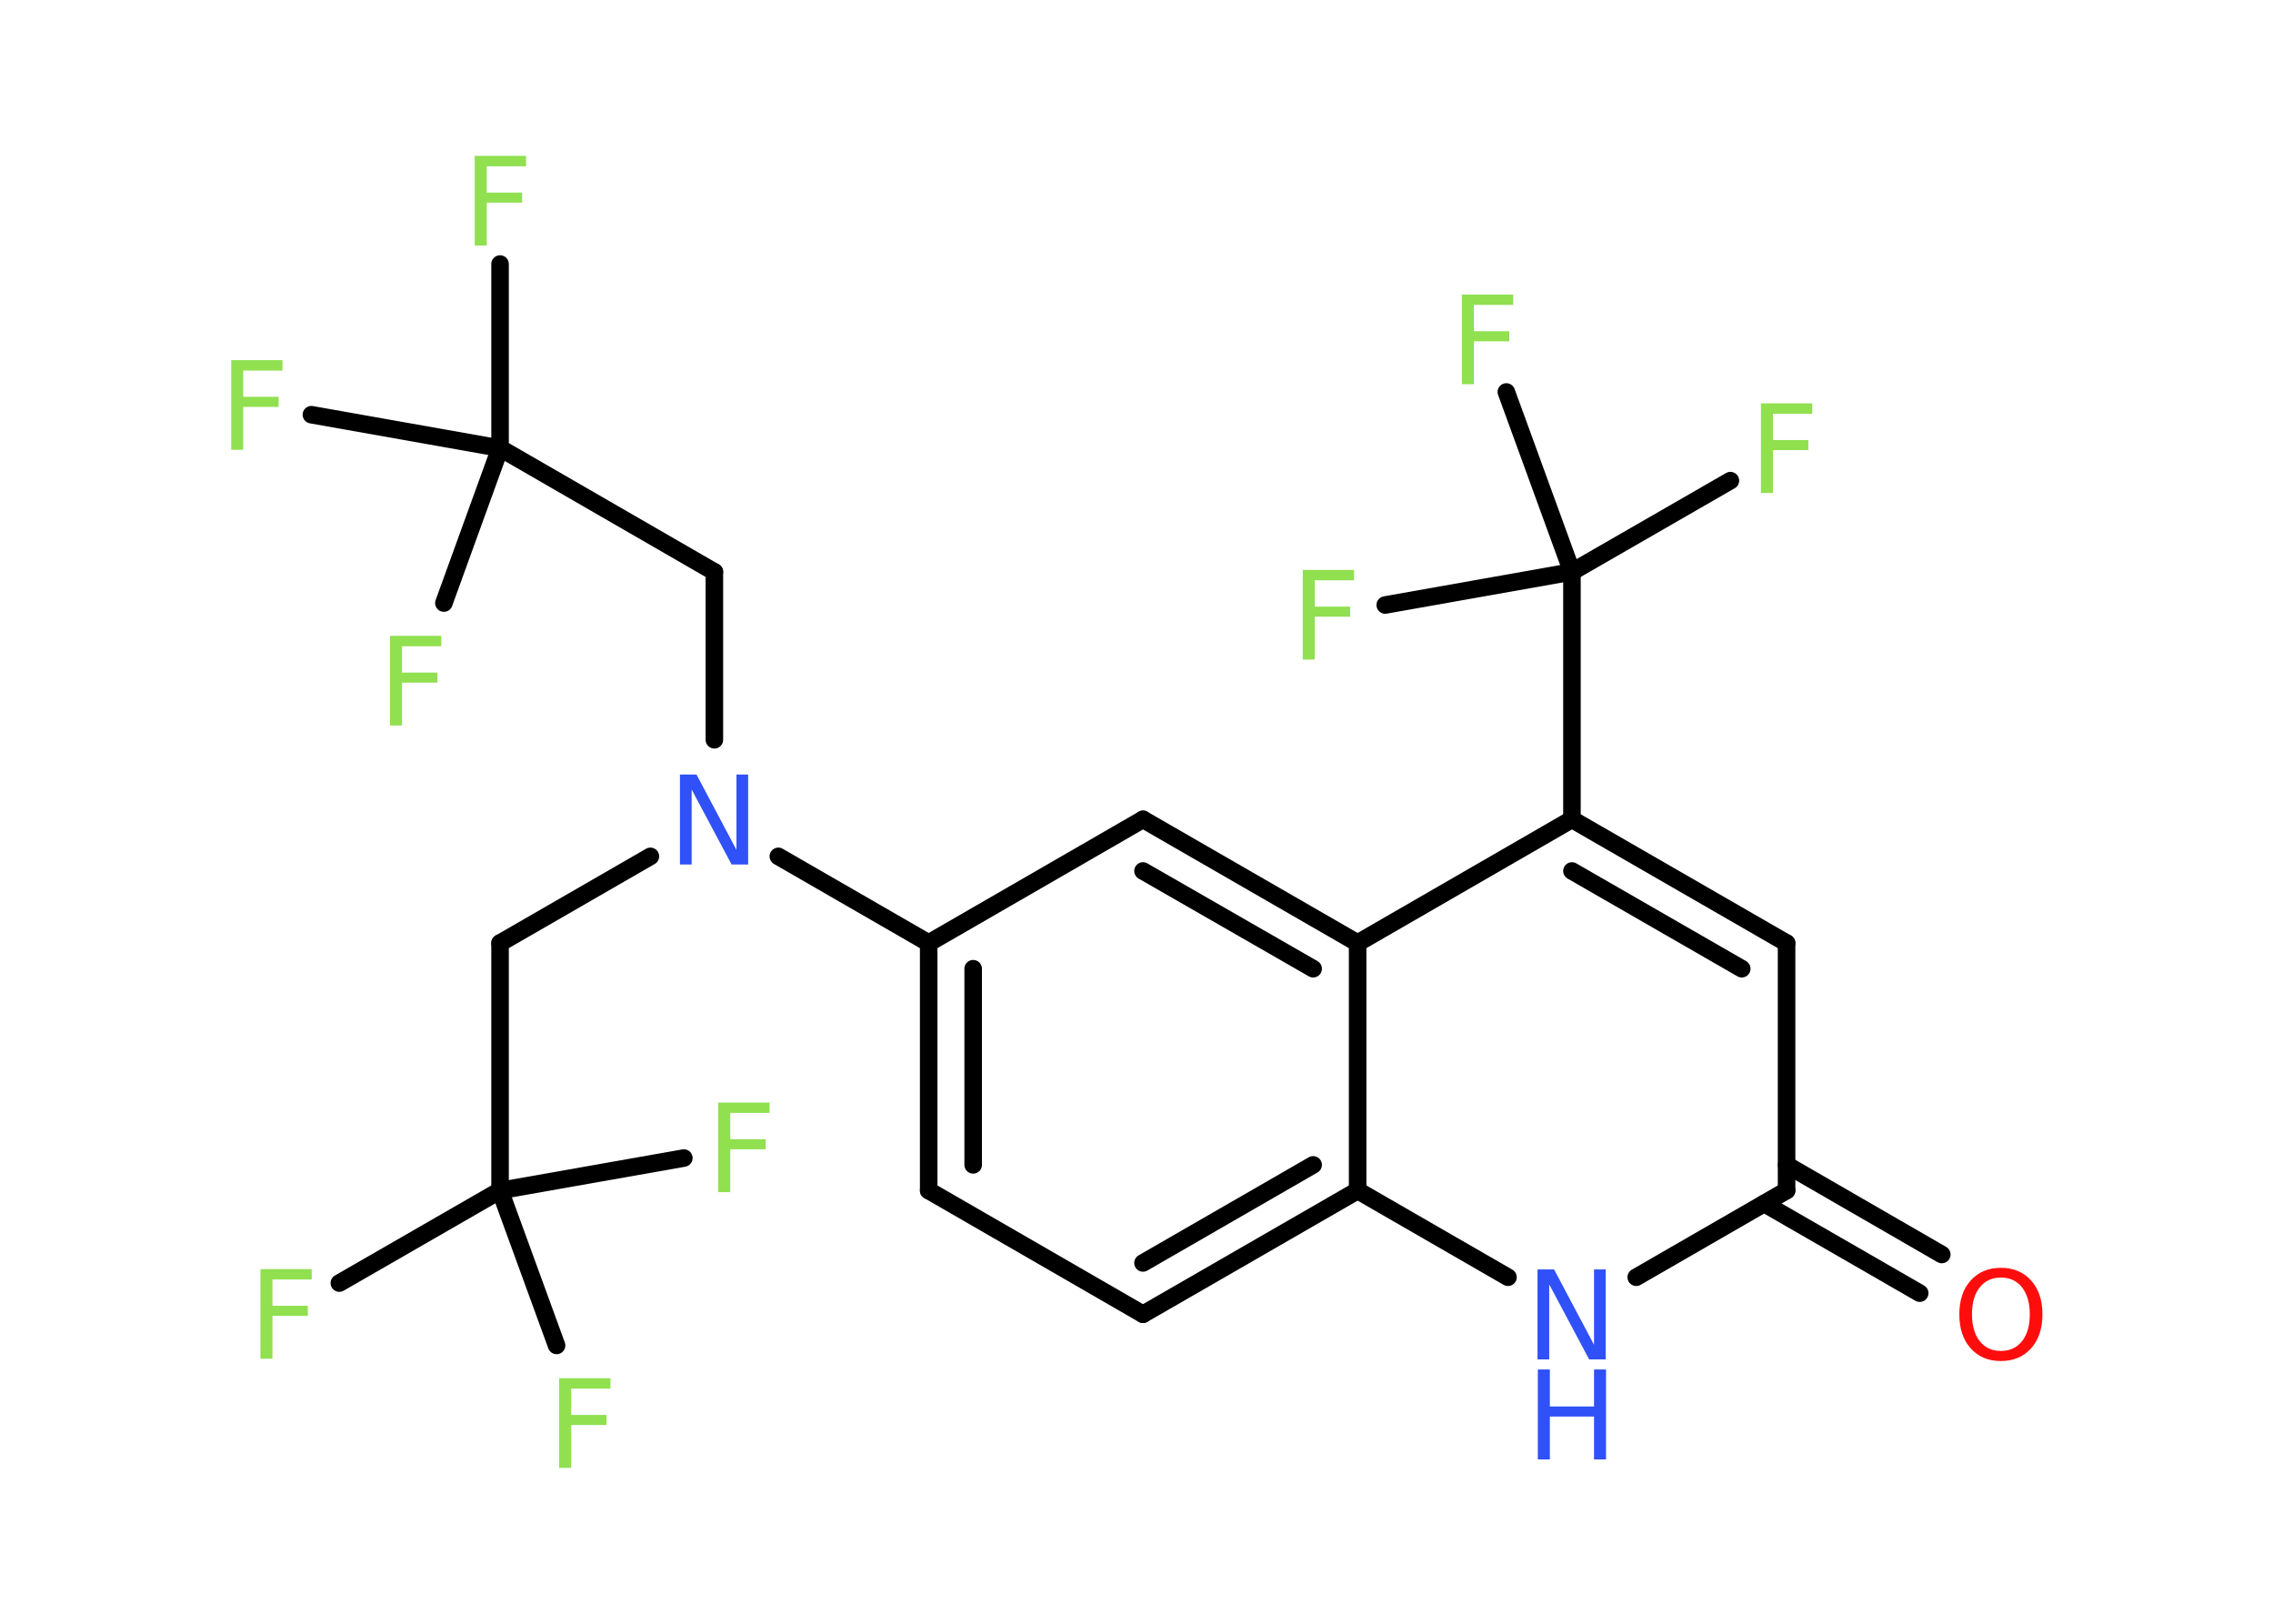 <?xml version='1.0' encoding='UTF-8'?>
<!DOCTYPE svg PUBLIC "-//W3C//DTD SVG 1.1//EN" "http://www.w3.org/Graphics/SVG/1.1/DTD/svg11.dtd">
<svg version='1.2' xmlns='http://www.w3.org/2000/svg' xmlns:xlink='http://www.w3.org/1999/xlink' width='70.0mm' height='50.0mm' viewBox='0 0 70.0 50.0'>
  <desc>Generated by the Chemistry Development Kit (http://github.com/cdk)</desc>
  <g stroke-linecap='round' stroke-linejoin='round' stroke='#000000' stroke-width='.54' fill='#90E050'>
    <rect x='.0' y='.0' width='70.0' height='50.0' fill='#FFFFFF' stroke='none'/>
    <g id='mol1' class='mol'>
      <g id='mol1bnd1' class='bond'>
        <line x1='59.12' y1='39.82' x2='54.33' y2='37.06'/>
        <line x1='59.8' y1='38.63' x2='55.02' y2='35.87'/>
      </g>
      <line id='mol1bnd2' class='bond' x1='55.02' y1='36.66' x2='55.02' y2='29.04'/>
      <g id='mol1bnd3' class='bond'>
        <line x1='55.02' y1='29.04' x2='48.41' y2='25.23'/>
        <line x1='53.64' y1='29.83' x2='48.41' y2='26.82'/>
      </g>
      <line id='mol1bnd4' class='bond' x1='48.41' y1='25.23' x2='48.41' y2='17.61'/>
      <line id='mol1bnd5' class='bond' x1='48.41' y1='17.61' x2='53.29' y2='14.8'/>
      <line id='mol1bnd6' class='bond' x1='48.41' y1='17.61' x2='46.39' y2='12.07'/>
      <line id='mol1bnd7' class='bond' x1='48.41' y1='17.61' x2='42.66' y2='18.63'/>
      <line id='mol1bnd8' class='bond' x1='48.41' y1='25.23' x2='41.81' y2='29.04'/>
      <g id='mol1bnd9' class='bond'>
        <line x1='41.81' y1='29.04' x2='35.2' y2='25.23'/>
        <line x1='40.44' y1='29.83' x2='35.2' y2='26.82'/>
      </g>
      <line id='mol1bnd10' class='bond' x1='35.2' y1='25.23' x2='28.6' y2='29.04'/>
      <line id='mol1bnd11' class='bond' x1='28.6' y1='29.04' x2='23.97' y2='26.37'/>
      <line id='mol1bnd12' class='bond' x1='20.03' y1='26.37' x2='15.4' y2='29.04'/>
      <line id='mol1bnd13' class='bond' x1='15.4' y1='29.04' x2='15.4' y2='36.66'/>
      <line id='mol1bnd14' class='bond' x1='15.4' y1='36.66' x2='10.45' y2='39.51'/>
      <line id='mol1bnd15' class='bond' x1='15.4' y1='36.66' x2='21.06' y2='35.66'/>
      <line id='mol1bnd16' class='bond' x1='15.4' y1='36.66' x2='17.14' y2='41.43'/>
      <line id='mol1bnd17' class='bond' x1='22.0' y1='22.78' x2='22.0' y2='17.61'/>
      <line id='mol1bnd18' class='bond' x1='22.0' y1='17.61' x2='15.4' y2='13.8'/>
      <line id='mol1bnd19' class='bond' x1='15.4' y1='13.8' x2='15.4' y2='8.13'/>
      <line id='mol1bnd20' class='bond' x1='15.4' y1='13.8' x2='9.59' y2='12.77'/>
      <line id='mol1bnd21' class='bond' x1='15.4' y1='13.8' x2='13.67' y2='18.57'/>
      <g id='mol1bnd22' class='bond'>
        <line x1='28.6' y1='29.04' x2='28.6' y2='36.66'/>
        <line x1='29.97' y1='29.83' x2='29.97' y2='35.87'/>
      </g>
      <line id='mol1bnd23' class='bond' x1='28.6' y1='36.66' x2='35.2' y2='40.47'/>
      <g id='mol1bnd24' class='bond'>
        <line x1='35.2' y1='40.47' x2='41.81' y2='36.66'/>
        <line x1='35.2' y1='38.89' x2='40.44' y2='35.87'/>
      </g>
      <line id='mol1bnd25' class='bond' x1='41.81' y1='29.04' x2='41.81' y2='36.66'/>
      <line id='mol1bnd26' class='bond' x1='41.81' y1='36.66' x2='46.44' y2='39.33'/>
      <line id='mol1bnd27' class='bond' x1='55.02' y1='36.66' x2='50.39' y2='39.33'/>
      <path id='mol1atm1' class='atom' d='M61.62 39.34q-.41 .0 -.65 .3q-.24 .3 -.24 .83q.0 .52 .24 .83q.24 .3 .65 .3q.41 .0 .65 -.3q.24 -.3 .24 -.83q.0 -.52 -.24 -.83q-.24 -.3 -.65 -.3zM61.62 39.04q.58 .0 .93 .39q.35 .39 .35 1.04q.0 .66 -.35 1.05q-.35 .39 -.93 .39q-.58 .0 -.93 -.39q-.35 -.39 -.35 -1.05q.0 -.65 .35 -1.04q.35 -.39 .93 -.39z' stroke='none' fill='#FF0D0D'/>
      <path id='mol1atm6' class='atom' d='M54.22 12.42h1.59v.32h-1.21v.81h1.09v.31h-1.09v1.32h-.37v-2.77z' stroke='none'/>
      <path id='mol1atm7' class='atom' d='M45.01 9.07h1.59v.32h-1.21v.81h1.09v.31h-1.09v1.32h-.37v-2.77z' stroke='none'/>
      <path id='mol1atm8' class='atom' d='M40.11 17.55h1.59v.32h-1.21v.81h1.09v.31h-1.09v1.32h-.37v-2.77z' stroke='none'/>
      <path id='mol1atm12' class='atom' d='M20.95 23.85h.5l1.23 2.32v-2.32h.36v2.77h-.51l-1.23 -2.31v2.31h-.36v-2.77z' stroke='none' fill='#3050F8'/>
      <path id='mol1atm15' class='atom' d='M8.01 39.08h1.59v.32h-1.21v.81h1.09v.31h-1.09v1.32h-.37v-2.77z' stroke='none'/>
      <path id='mol1atm16' class='atom' d='M22.11 33.95h1.59v.32h-1.21v.81h1.09v.31h-1.09v1.32h-.37v-2.77z' stroke='none'/>
      <path id='mol1atm17' class='atom' d='M17.21 42.44h1.59v.32h-1.21v.81h1.09v.31h-1.09v1.32h-.37v-2.77z' stroke='none'/>
      <path id='mol1atm20' class='atom' d='M14.61 4.8h1.59v.32h-1.21v.81h1.09v.31h-1.09v1.32h-.37v-2.77z' stroke='none'/>
      <path id='mol1atm21' class='atom' d='M7.11 11.09h1.59v.32h-1.21v.81h1.09v.31h-1.09v1.32h-.37v-2.77z' stroke='none'/>
      <path id='mol1atm22' class='atom' d='M12.0 19.58h1.59v.32h-1.21v.81h1.09v.31h-1.09v1.32h-.37v-2.77z' stroke='none'/>
      <g id='mol1atm26' class='atom'>
        <path d='M47.36 39.09h.5l1.23 2.32v-2.32h.36v2.77h-.51l-1.23 -2.31v2.31h-.36v-2.77z' stroke='none' fill='#3050F8'/>
        <path d='M47.36 42.17h.37v1.14h1.36v-1.14h.37v2.77h-.37v-1.32h-1.36v1.32h-.37v-2.77z' stroke='none' fill='#3050F8'/>
      </g>
    </g>
  </g>
</svg>
